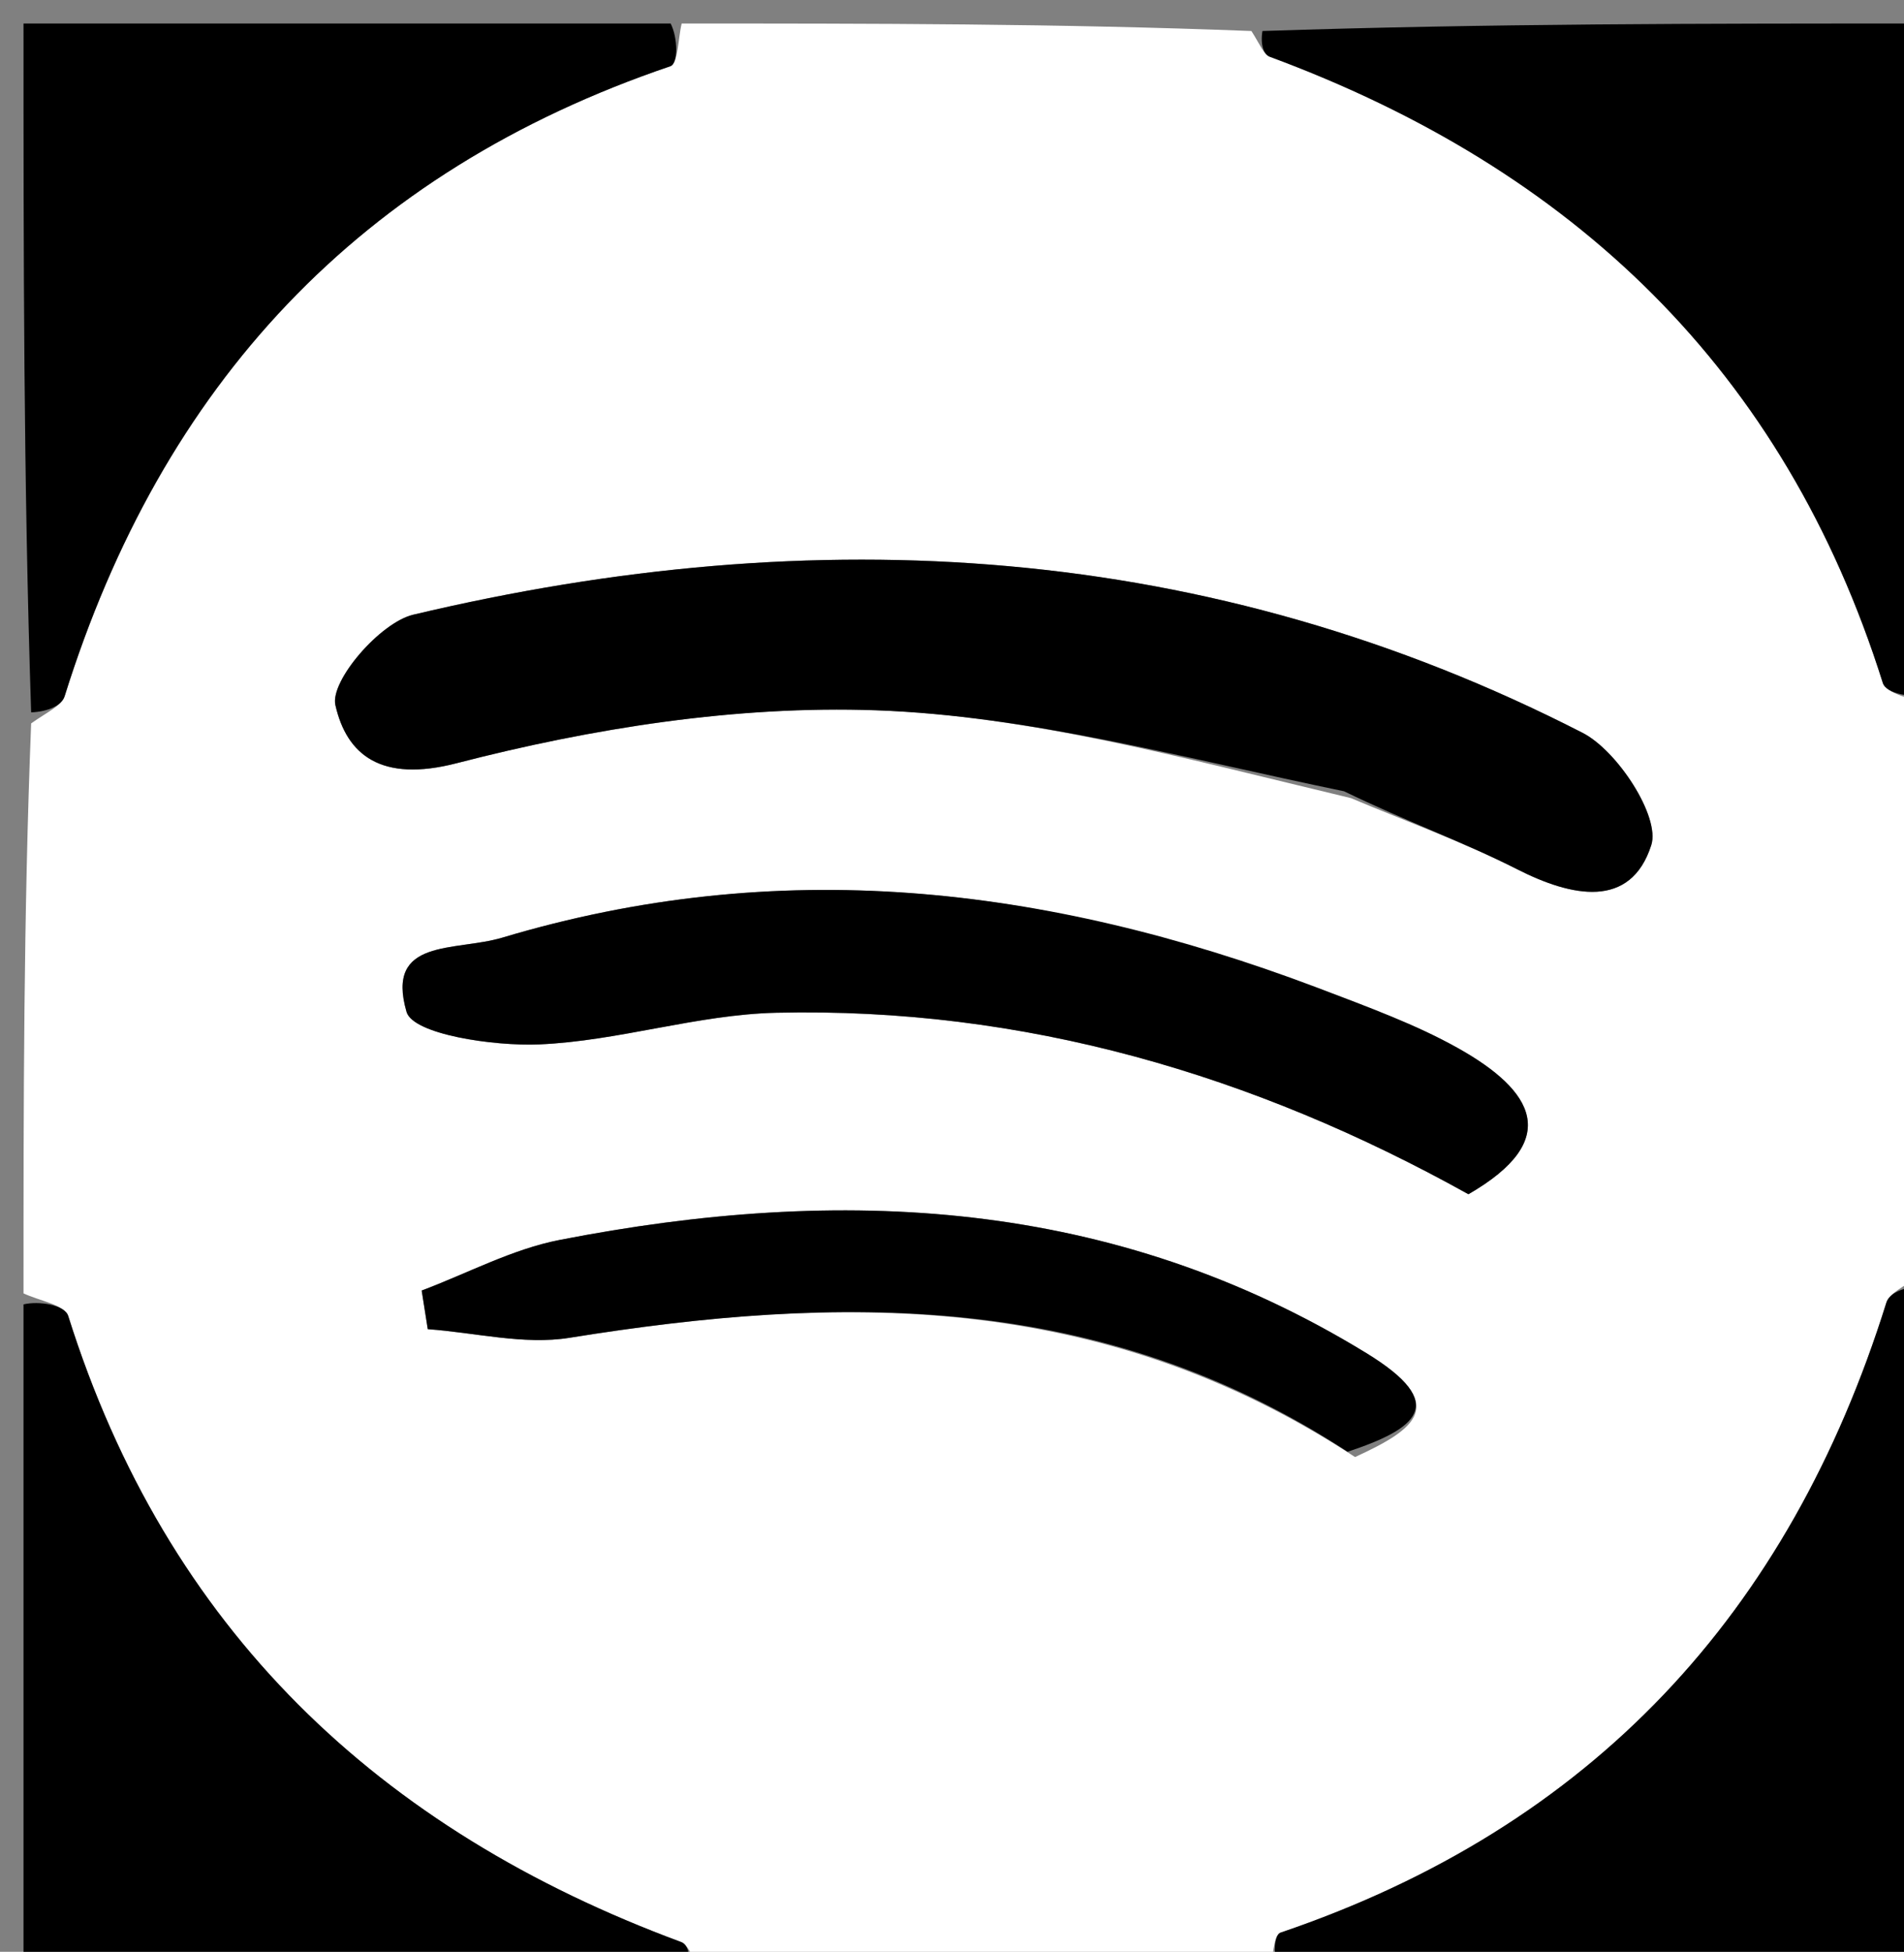 <svg version="1.1" id="Layer_1" xmlns="http://www.w3.org/2000/svg" xmlns:xlink="http://www.w3.org/1999/xlink" x="0px" y="0px"
	 width="100%" viewBox="0 0 81 83" enable-background="new 0 0 81 83" xml:space="preserve">
<rect x="0" y="0" width="81" height="83" fill="#808080" stroke="none"/>
<path fill="#FFFFFF" opacity="1" stroke="none" 
	d="
M54,84 
	C45.979,84 37.958,84 29.762,83.681 
	C29.387,83.096 29.242,82.683 28.98,82.586 
	C16.089,77.817 7.092,69.27 2.902,55.96 
	C2.753,55.487 1.655,55.313 1,55 
	C1,46.979 1,38.958 1.325,30.763 
	C2.027,30.265 2.624,30.01 2.75,29.607 
	C6.884,16.38 15.29,7.306 28.52,2.816 
	C28.848,2.704 28.847,1.627 29,1 
	C37.021,1 45.042,1 53.238,1.319 
	C53.613,1.904 53.758,2.317 54.02,2.414 
	C66.911,7.183 75.908,15.73 80.098,29.04 
	C80.247,29.513 81.345,29.687 82,30 
	C82,38.021 82,46.042 81.675,54.237 
	C80.973,54.735 80.376,54.99 80.25,55.393 
	C76.116,68.62 67.71,77.694 54.48,82.184 
	C54.152,82.296 54.153,83.373 54,84 
M57.473,33.94 
	C59.837,34.938 62.266,35.809 64.548,36.968 
	C66.857,38.141 69.372,38.678 70.249,35.938 
	C70.634,34.736 68.817,31.927 67.325,31.163 
	C51.444,23.03 34.704,22.077 17.581,26.14 
	C16.167,26.475 14.035,28.959 14.268,29.984 
	C14.748,32.103 16.212,33.287 19.425,32.456 
	C25.199,30.964 31.33,29.995 37.263,30.205 
	C43.832,30.438 50.345,32.239 57.473,33.94 
M55.573,41.954 
	C44.395,37.611 33.064,36.375 21.37,39.873 
	C19.36,40.474 16.384,39.872 17.294,43.028 
	C17.571,43.986 20.992,44.495 22.94,44.413 
	C26.314,44.27 29.654,43.145 33.024,43.067 
	C43.558,42.822 53.345,45.704 62.469,50.785 
	C66.502,48.463 65.227,46.37 62.042,44.581 
	C60.24,43.569 58.274,42.849 55.573,41.954 
M57.647,61.961 
	C60.267,60.76 61.684,59.72 58.13,57.542 
	C47.342,50.934 35.774,50.398 23.804,52.729 
	C21.786,53.123 19.891,54.147 17.939,54.88 
	C18.025,55.428 18.112,55.975 18.198,56.523 
	C20.211,56.667 22.287,57.202 24.226,56.89 
	C35.657,55.052 46.8,54.856 57.647,61.961 
z"/>
<path fill="#000000" opacity="1" stroke="none" 
	d="
M28.531,1 
	C28.847,1.627 28.848,2.704 28.52,2.816 
	C15.29,7.306 6.884,16.38 2.75,29.607 
	C2.624,30.01 2.027,30.265 1.325,30.294 
	C1,20.408 1,10.816 1,1 
	C10.02,1 19.041,1 28.531,1 
z"/>
<path fill="#000000" opacity="1" stroke="none" 
	d="
M82,29.531 
	C81.345,29.687 80.247,29.513 80.098,29.04 
	C75.908,15.73 66.911,7.183 54.02,2.414 
	C53.758,2.317 53.613,1.904 53.707,1.319 
	C63.261,1 72.522,1 82,1 
	C82,10.353 82,19.708 82,29.531 
z"/>
<path fill="#000000" opacity="1" stroke="none" 
	d="
M1,55.469 
	C1.655,55.313 2.753,55.487 2.902,55.96 
	C7.092,69.27 16.089,77.817 28.98,82.586 
	C29.242,82.683 29.387,83.096 29.293,83.681 
	C19.739,84 10.478,84 1,84 
	C1,74.647 1,65.292 1,55.469 
z"/>
<path fill="#000000" opacity="1" stroke="none" 
	d="
M54.469,84 
	C54.153,83.373 54.152,82.296 54.48,82.184 
	C67.71,77.694 76.116,68.62 80.25,55.393 
	C80.376,54.99 80.973,54.735 81.675,54.706 
	C82,64.592 82,74.184 82,84 
	C72.98,84 63.959,84 54.469,84 
z"/>
<path fill="#000000" opacity="1" stroke="none" 
	d="
M57.178,33.649 
	C50.345,32.239 43.832,30.438 37.263,30.205 
	C31.33,29.995 25.199,30.964 19.425,32.456 
	C16.212,33.287 14.748,32.103 14.268,29.984 
	C14.035,28.959 16.167,26.475 17.581,26.14 
	C34.704,22.077 51.444,23.03 67.325,31.163 
	C68.817,31.927 70.634,34.736 70.249,35.938 
	C69.372,38.678 66.857,38.141 64.548,36.968 
	C62.266,35.809 59.837,34.938 57.178,33.649 
z"/>
<path fill="#000000" opacity="1" stroke="none" 
	d="
M55.978,41.976 
	C58.274,42.849 60.24,43.569 62.042,44.581 
	C65.227,46.37 66.502,48.463 62.469,50.785 
	C53.345,45.704 43.558,42.822 33.024,43.067 
	C29.654,43.145 26.314,44.27 22.94,44.413 
	C20.992,44.495 17.571,43.986 17.294,43.028 
	C16.384,39.872 19.36,40.474 21.37,39.873 
	C33.064,36.375 44.395,37.611 55.978,41.976 
z"/>
<path fill="#000000" opacity="1" stroke="none" 
	d="
M57.328,61.737 
	C46.8,54.856 35.657,55.052 24.226,56.89 
	C22.287,57.202 20.211,56.667 18.198,56.523 
	C18.112,55.975 18.025,55.428 17.939,54.88 
	C19.891,54.147 21.786,53.123 23.804,52.729 
	C35.774,50.398 47.342,50.934 58.13,57.542 
	C61.684,59.72 60.267,60.76 57.328,61.737 
z"/>
</svg>